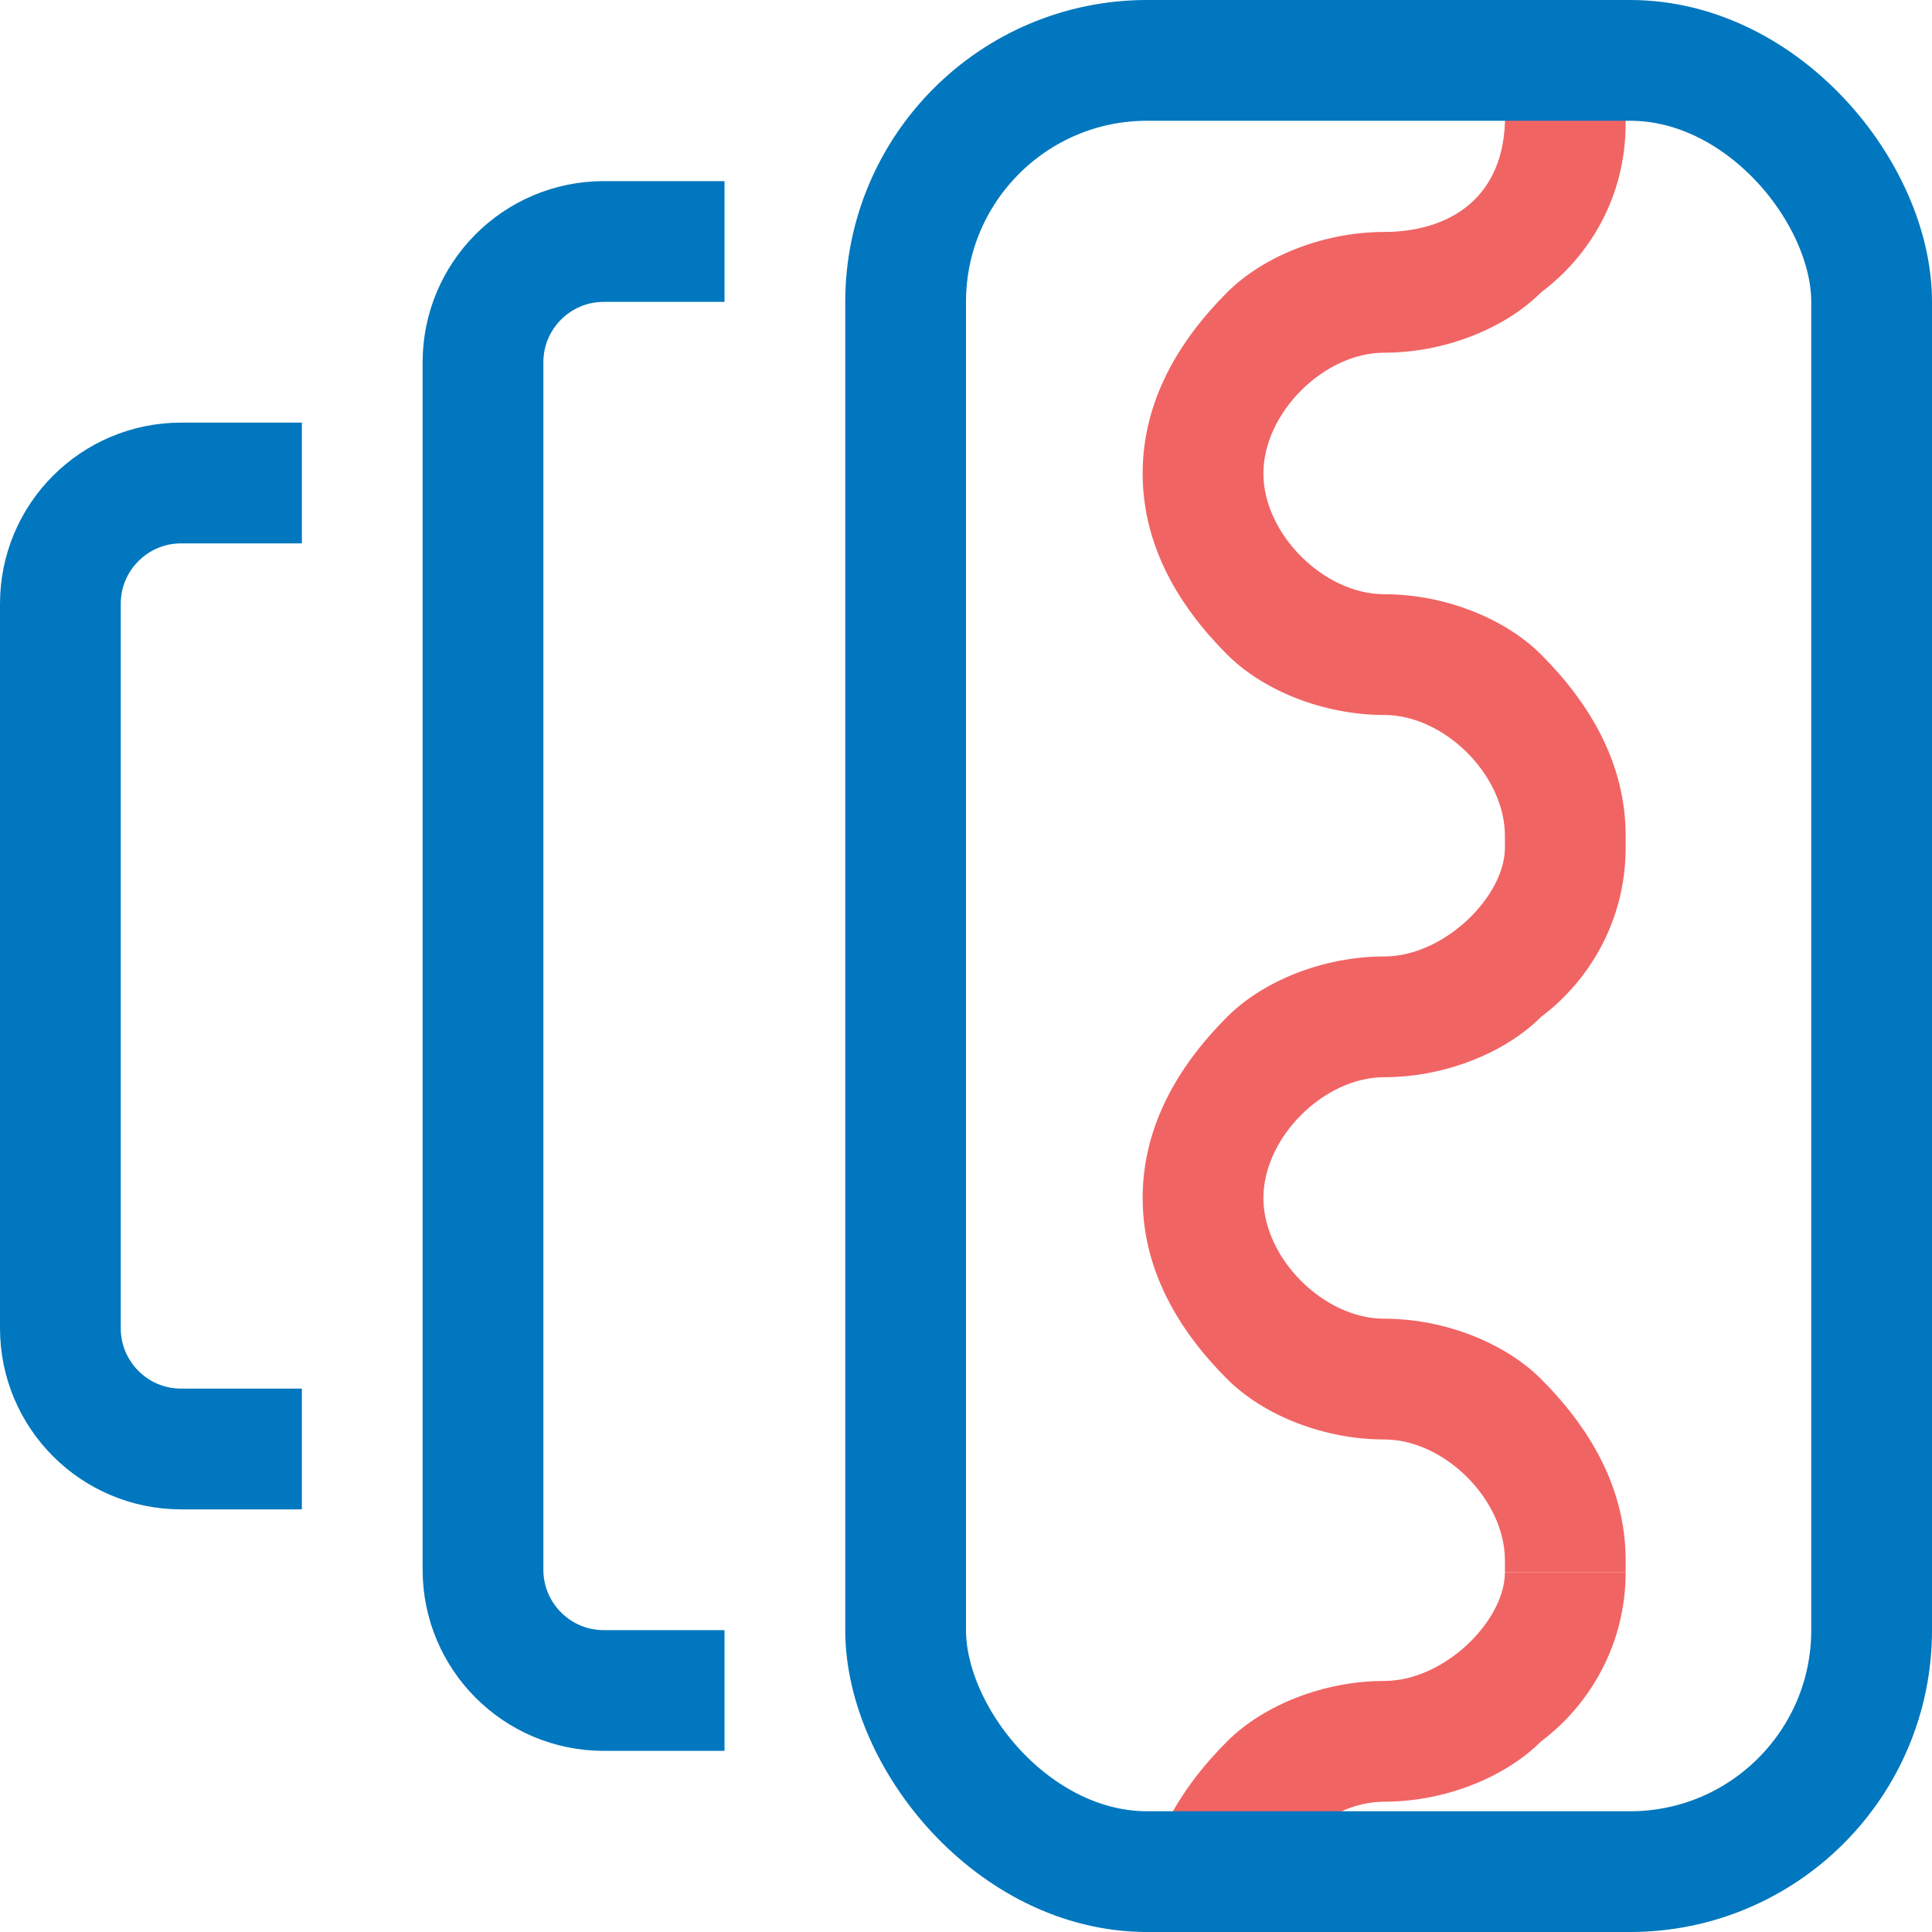 <?xml version="1.0" encoding="UTF-8"?>
<svg width="16px" height="16px" viewBox="0 0 16 16" version="1.1" xmlns="http://www.w3.org/2000/svg" xmlns:xlink="http://www.w3.org/1999/xlink">
    <title>logplot_template_16x16</title>
    <g id="logplot_template_16x16" stroke="none" stroke-width="1" fill="none" fill-rule="evenodd">
        <g id="Group" transform="translate(8.5, 0)" fill="#F16464">
            <g id="Group-2-Copy-2" transform="translate(0.5, 0)">
                <path d="M3.763,5.421 C4.163,5.821 4.463,6.321 4.463,6.921 L4.463,7.021 L3.463,7.021 C3.463,7.021 3.463,6.921 3.463,6.921 C3.463,6.421 2.963,5.921 2.463,5.921 C1.963,5.921 1.463,5.721 1.163,5.421 C0.763,5.021 0.463,4.521 0.463,3.921 C0.463,3.321 0.763,2.821 1.163,2.421 C1.463,2.121 1.963,1.921 2.463,1.921 C2.963,1.921 3.436,1.675 3.463,1.021 C3.491,0.367 4.463,0.409 4.463,1.021 C4.463,1.632 4.163,2.121 3.763,2.421 C3.463,2.721 2.963,2.921 2.463,2.921 C1.963,2.921 1.463,3.421 1.463,3.921 C1.463,4.421 1.963,4.921 2.463,4.921 C2.963,4.921 3.463,5.121 3.763,5.421 Z" id="Path"></path>
                <path d="M3.763,17.421 C4.163,17.821 4.463,18.321 4.463,18.921 L4.463,19.021 L3.463,19.021 C3.463,19.021 3.463,18.921 3.463,18.921 C3.463,18.421 2.963,17.921 2.463,17.921 C1.963,17.921 1.463,17.721 1.163,17.421 C0.763,17.021 0.463,16.521 0.463,15.921 C0.463,15.321 0.763,14.821 1.163,14.421 C1.463,14.121 1.963,13.921 2.463,13.921 C2.963,13.921 3.463,13.421 3.463,13.021 L4.463,13.021 C4.463,13.621 4.163,14.121 3.763,14.421 C3.463,14.721 2.963,14.921 2.463,14.921 C1.963,14.921 1.463,15.421 1.463,15.921 C1.463,16.421 1.963,16.921 2.463,16.921 C2.963,16.921 3.463,17.121 3.763,17.421 Z" id="Path"></path>
                <path d="M3.763,11.421 C4.163,11.821 4.463,12.321 4.463,12.921 L4.463,13.021 L3.463,13.021 C3.463,13.021 3.463,12.921 3.463,12.921 C3.463,12.421 2.963,11.921 2.463,11.921 C1.963,11.921 1.463,11.721 1.163,11.421 C0.763,11.021 0.463,10.521 0.463,9.921 C0.463,9.321 0.763,8.821 1.163,8.421 C1.463,8.121 1.963,7.921 2.463,7.921 C2.963,7.921 3.463,7.421 3.463,7.021 L4.463,7.021 C4.463,7.621 4.163,8.121 3.763,8.421 C3.463,8.721 2.963,8.921 2.463,8.921 C1.963,8.921 1.463,9.421 1.463,9.921 C1.463,10.421 1.963,10.921 2.463,10.921 C2.963,10.921 3.463,11.121 3.763,11.421 Z" id="Path"></path>
            </g>
        </g>
        <g id="Group" transform="translate(7, 0)" stroke="#0077BE">
            <rect id="Rectangle-7-Copy-12" x="0.5" y="0.5" width="8" height="15" rx="2"></rect>
        </g>
        <path d="M5.5,2 L5,2 C4.448,2 4,2.448 4,3 L4,13 C4,13.552 4.448,14 5,14 L5.5,14 L5.5,14" id="Line-5" stroke="#0077BE" stroke-linecap="square"></path>
        <path d="M2,4 L1.5,4 C0.948,4 0.5,4.448 0.5,5 L0.5,11 C0.5,11.552 0.948,12 1.5,12 L2,12 L2,12" id="Line-5" stroke="#0077BE" stroke-linecap="square"></path>
    </g>
</svg>